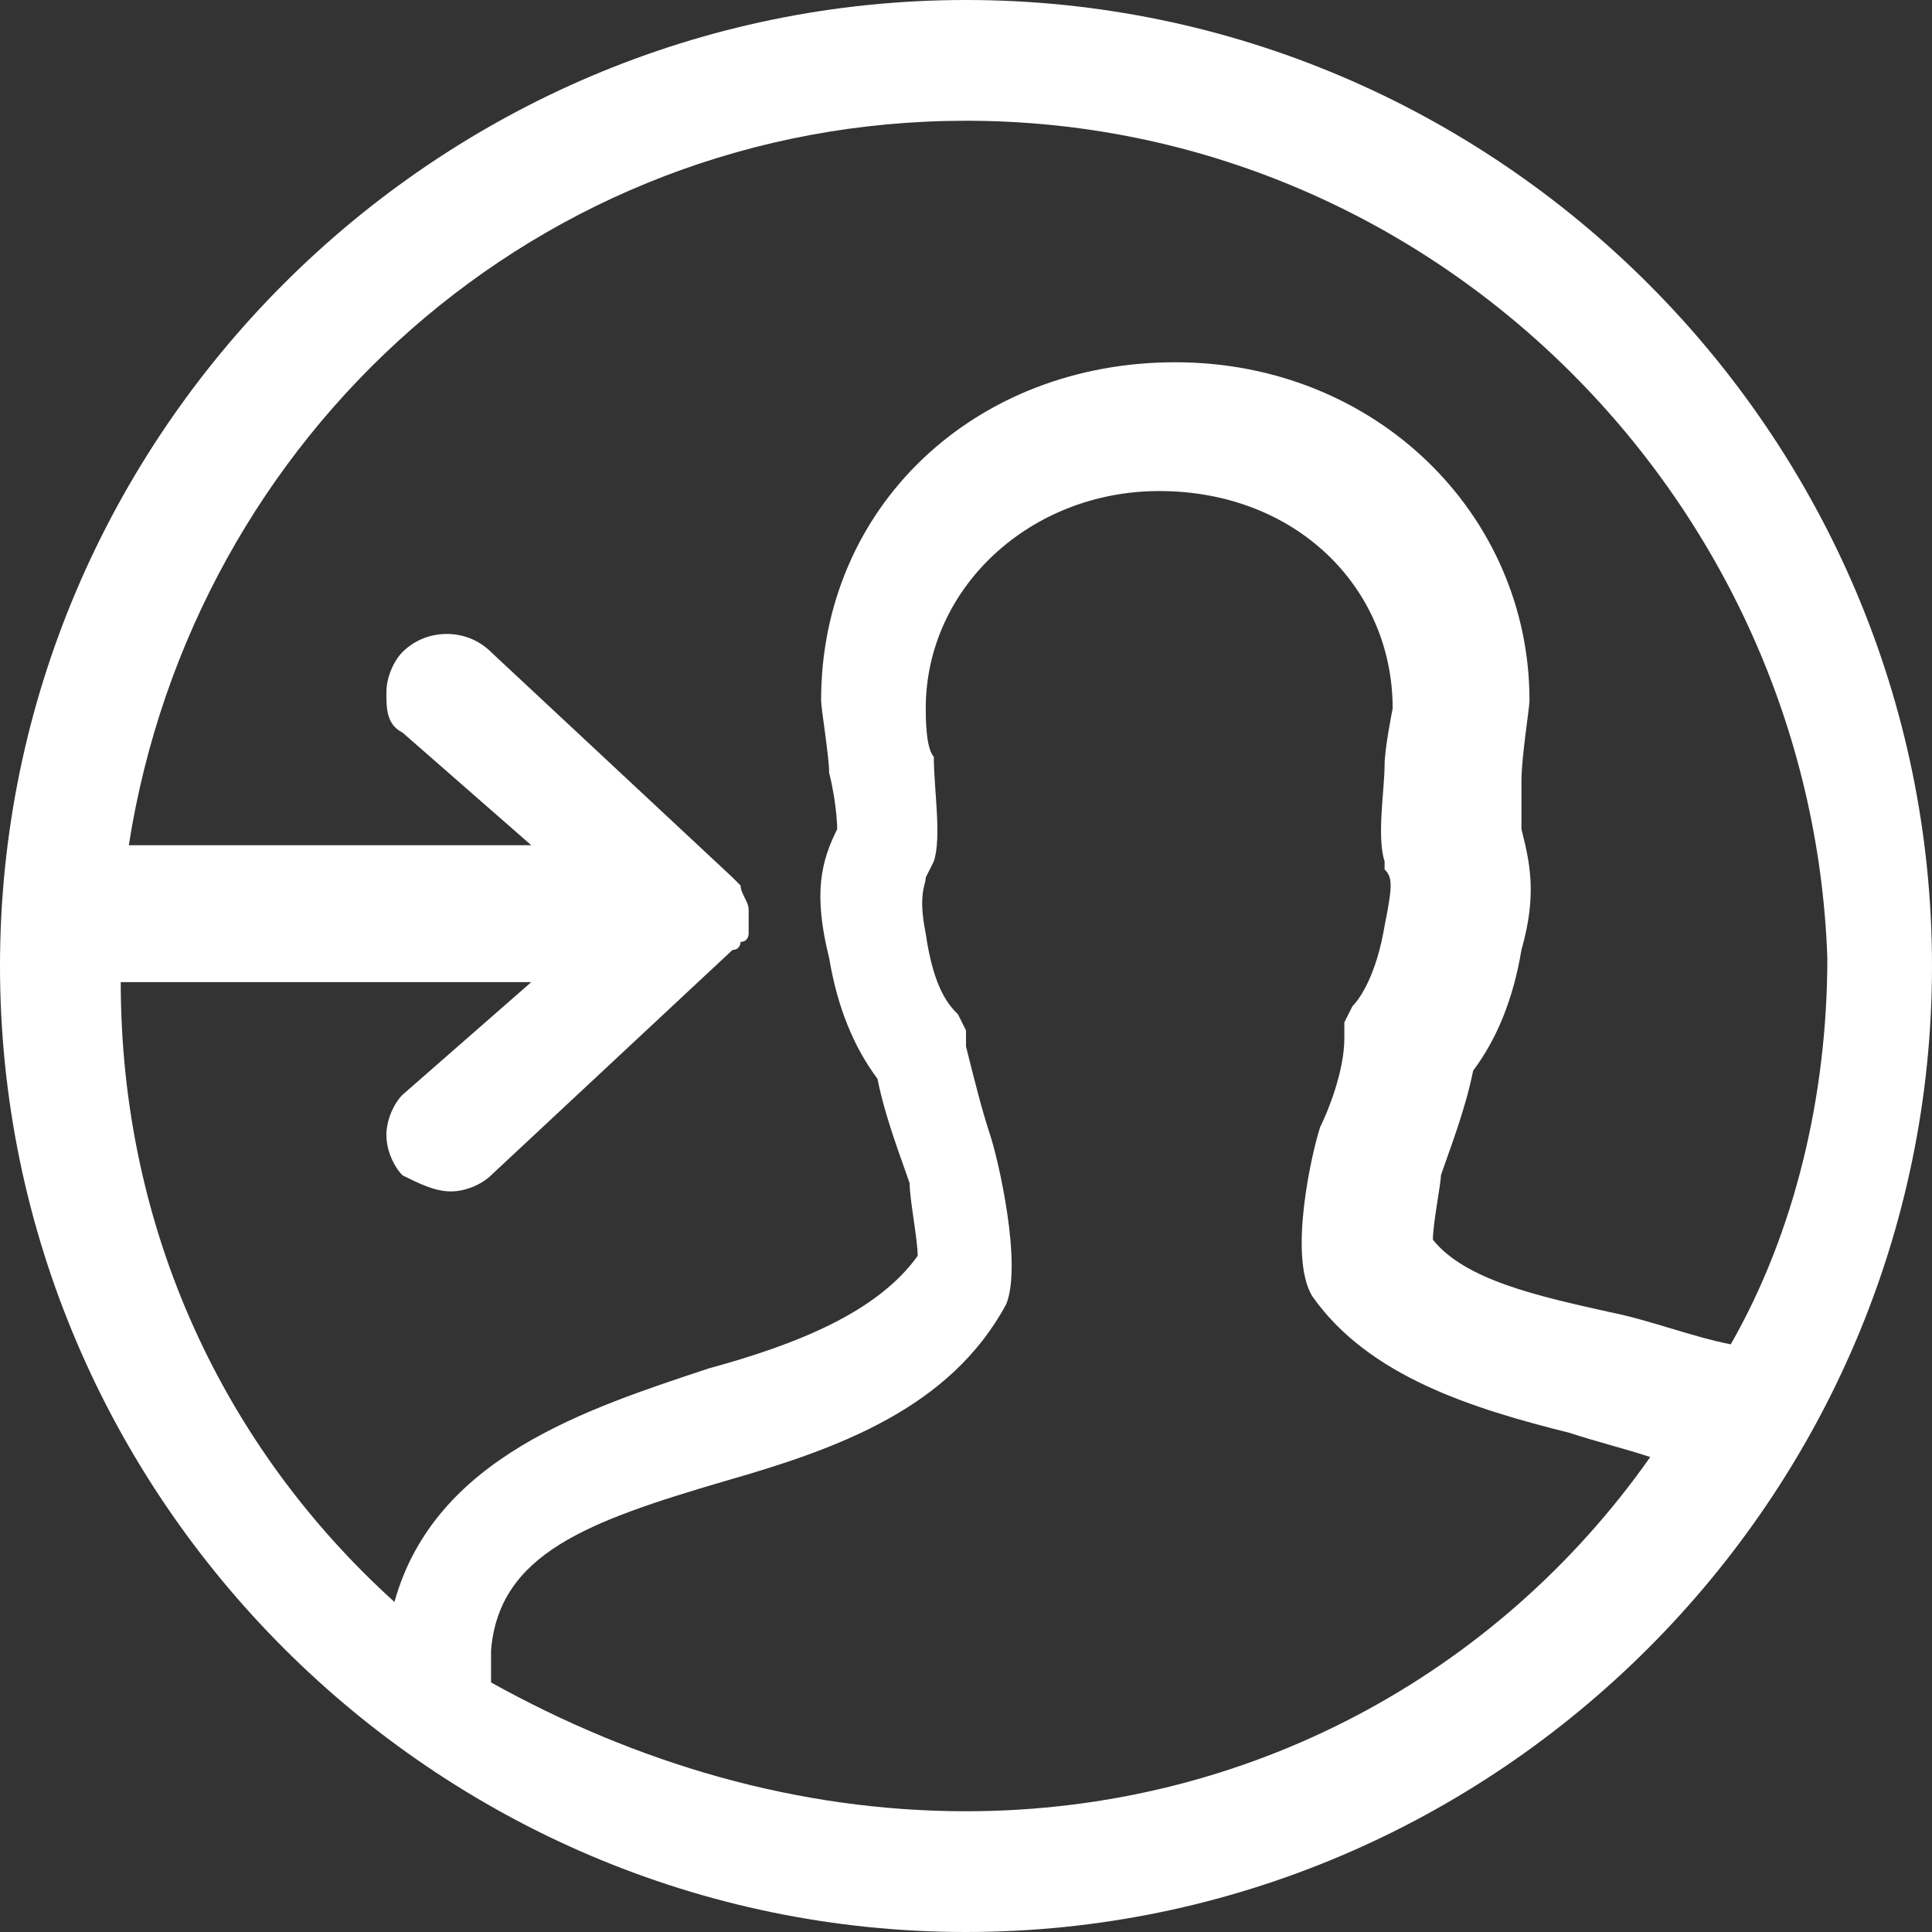 <?xml version="1.0" encoding="utf-8"?>
<!-- Generator: Adobe Illustrator 18.1.1, SVG Export Plug-In . SVG Version: 6.00 Build 0)  -->
<!DOCTYPE svg PUBLIC "-//W3C//DTD SVG 1.1//EN" "http://www.w3.org/Graphics/SVG/1.1/DTD/svg11.dtd">
<svg version="1.1" id="Layer_1" xmlns="http://www.w3.org/2000/svg" xmlns:xlink="http://www.w3.org/1999/xlink" x="0px" y="0px"
	 viewBox="-37 11 24 24" enable-background="new -37 11 24 24" xml:space="preserve">
<rect x="-37" y="11" width="24" height="24" fill="#333333" stroke="none"/>
<path id="path-1" fill="#FFFFFF" d="M-25,35c-6.6,0-12-5.4-12-12s5.4-12,12-12s12,5.4,12,12S-18.4,35-25,35z M-25,33.5
	c3.5,0,6.6-1.7,8.5-4.4c-0.3-0.1-0.7-0.2-1-0.3c-1.2-0.3-2.5-0.7-3.2-1.7c-0.3-0.5,0-1.8,0.1-2.1c0.1-0.2,0.3-0.7,0.3-1.1l0-0.2
	l0.1-0.2c0.1-0.1,0.3-0.4,0.4-1c0.1-0.5,0.1-0.6,0-0.7l0-0.1c-0.1-0.3,0-0.9,0-1.2c0-0.2,0.1-0.7,0.1-0.7c0-1.5-1.2-2.7-2.9-2.7
	c-1.6,0-2.9,1.2-2.9,2.7c0,0.1,0,0.5,0.1,0.6c0,0.4,0.1,1,0,1.3l-0.1,0.2c0,0.1-0.1,0.2,0,0.7c0.1,0.7,0.3,0.9,0.4,1l0.1,0.2l0,0.2
	c0.1,0.4,0.2,0.8,0.3,1.1c0.1,0.3,0.4,1.6,0.2,2.1c-0.7,1.3-2.1,1.8-3.5,2.2c-1.7,0.5-2.8,0.9-2.9,2.1l0,0c0,0.1,0,0.2,0,0.4
	C-29.1,32.9-27.1,33.5-25,33.5z M-25,12.5c-5.3,0-9.6,3.9-10.4,9h5l-1.6-1.4c-0.2-0.1-0.2-0.3-0.2-0.5c0-0.2,0.1-0.4,0.2-0.5
	c0.3-0.3,0.8-0.3,1.1,0l3,2.8c0,0,0,0,0,0c0,0,0,0,0,0c0,0,0,0,0,0c0,0,0.1,0.1,0.1,0.1c0,0,0,0,0,0c0,0,0,0,0,0c0,0,0,0,0,0
	c0,0.1,0.1,0.2,0.1,0.3c0,0,0,0,0,0c0,0,0,0,0,0l0,0l0,0c0,0,0,0,0,0c0,0,0,0,0,0.1c0,0.1,0,0.2,0,0.2c0,0,0,0,0,0
	c0,0,0,0.1-0.1,0.1c0,0,0,0,0,0c0,0,0,0.1-0.1,0.1c0,0,0,0,0,0c0,0,0,0,0,0c0,0,0,0,0,0l-3,2.8c-0.1,0.1-0.3,0.2-0.5,0.2
	c-0.2,0-0.4-0.1-0.6-0.2c-0.1-0.1-0.2-0.3-0.2-0.5c0-0.2,0.1-0.4,0.2-0.5l1.6-1.4h-5.1c0,3.1,1.3,5.8,3.4,7.7
	c0.5-1.8,2.4-2.4,3.9-2.9c1.1-0.3,2.1-0.7,2.6-1.4c0-0.2-0.1-0.7-0.1-0.9c-0.1-0.3-0.3-0.8-0.4-1.3c-0.3-0.4-0.5-0.9-0.6-1.5
	c-0.2-0.8-0.1-1.2,0.1-1.6c0,0,0,0,0,0c0,0,0-0.3-0.1-0.7c0-0.2-0.1-0.8-0.1-0.9c0-2.4,1.9-4.2,4.4-4.2c2.5,0,4.4,1.9,4.4,4.2
	c0,0.1-0.1,0.7-0.1,1c0,0.3,0,0.5,0,0.6c0.1,0.4,0.2,0.8,0,1.5c-0.1,0.6-0.3,1.1-0.6,1.5c-0.1,0.5-0.3,1-0.4,1.3
	c0,0.1-0.1,0.6-0.1,0.8c0.4,0.5,1.3,0.7,2.2,0.9c0.5,0.1,1,0.3,1.5,0.4c0.8-1.4,1.2-3.1,1.2-4.8C-14.5,17.2-19.2,12.5-25,12.5z"/>
</svg>
